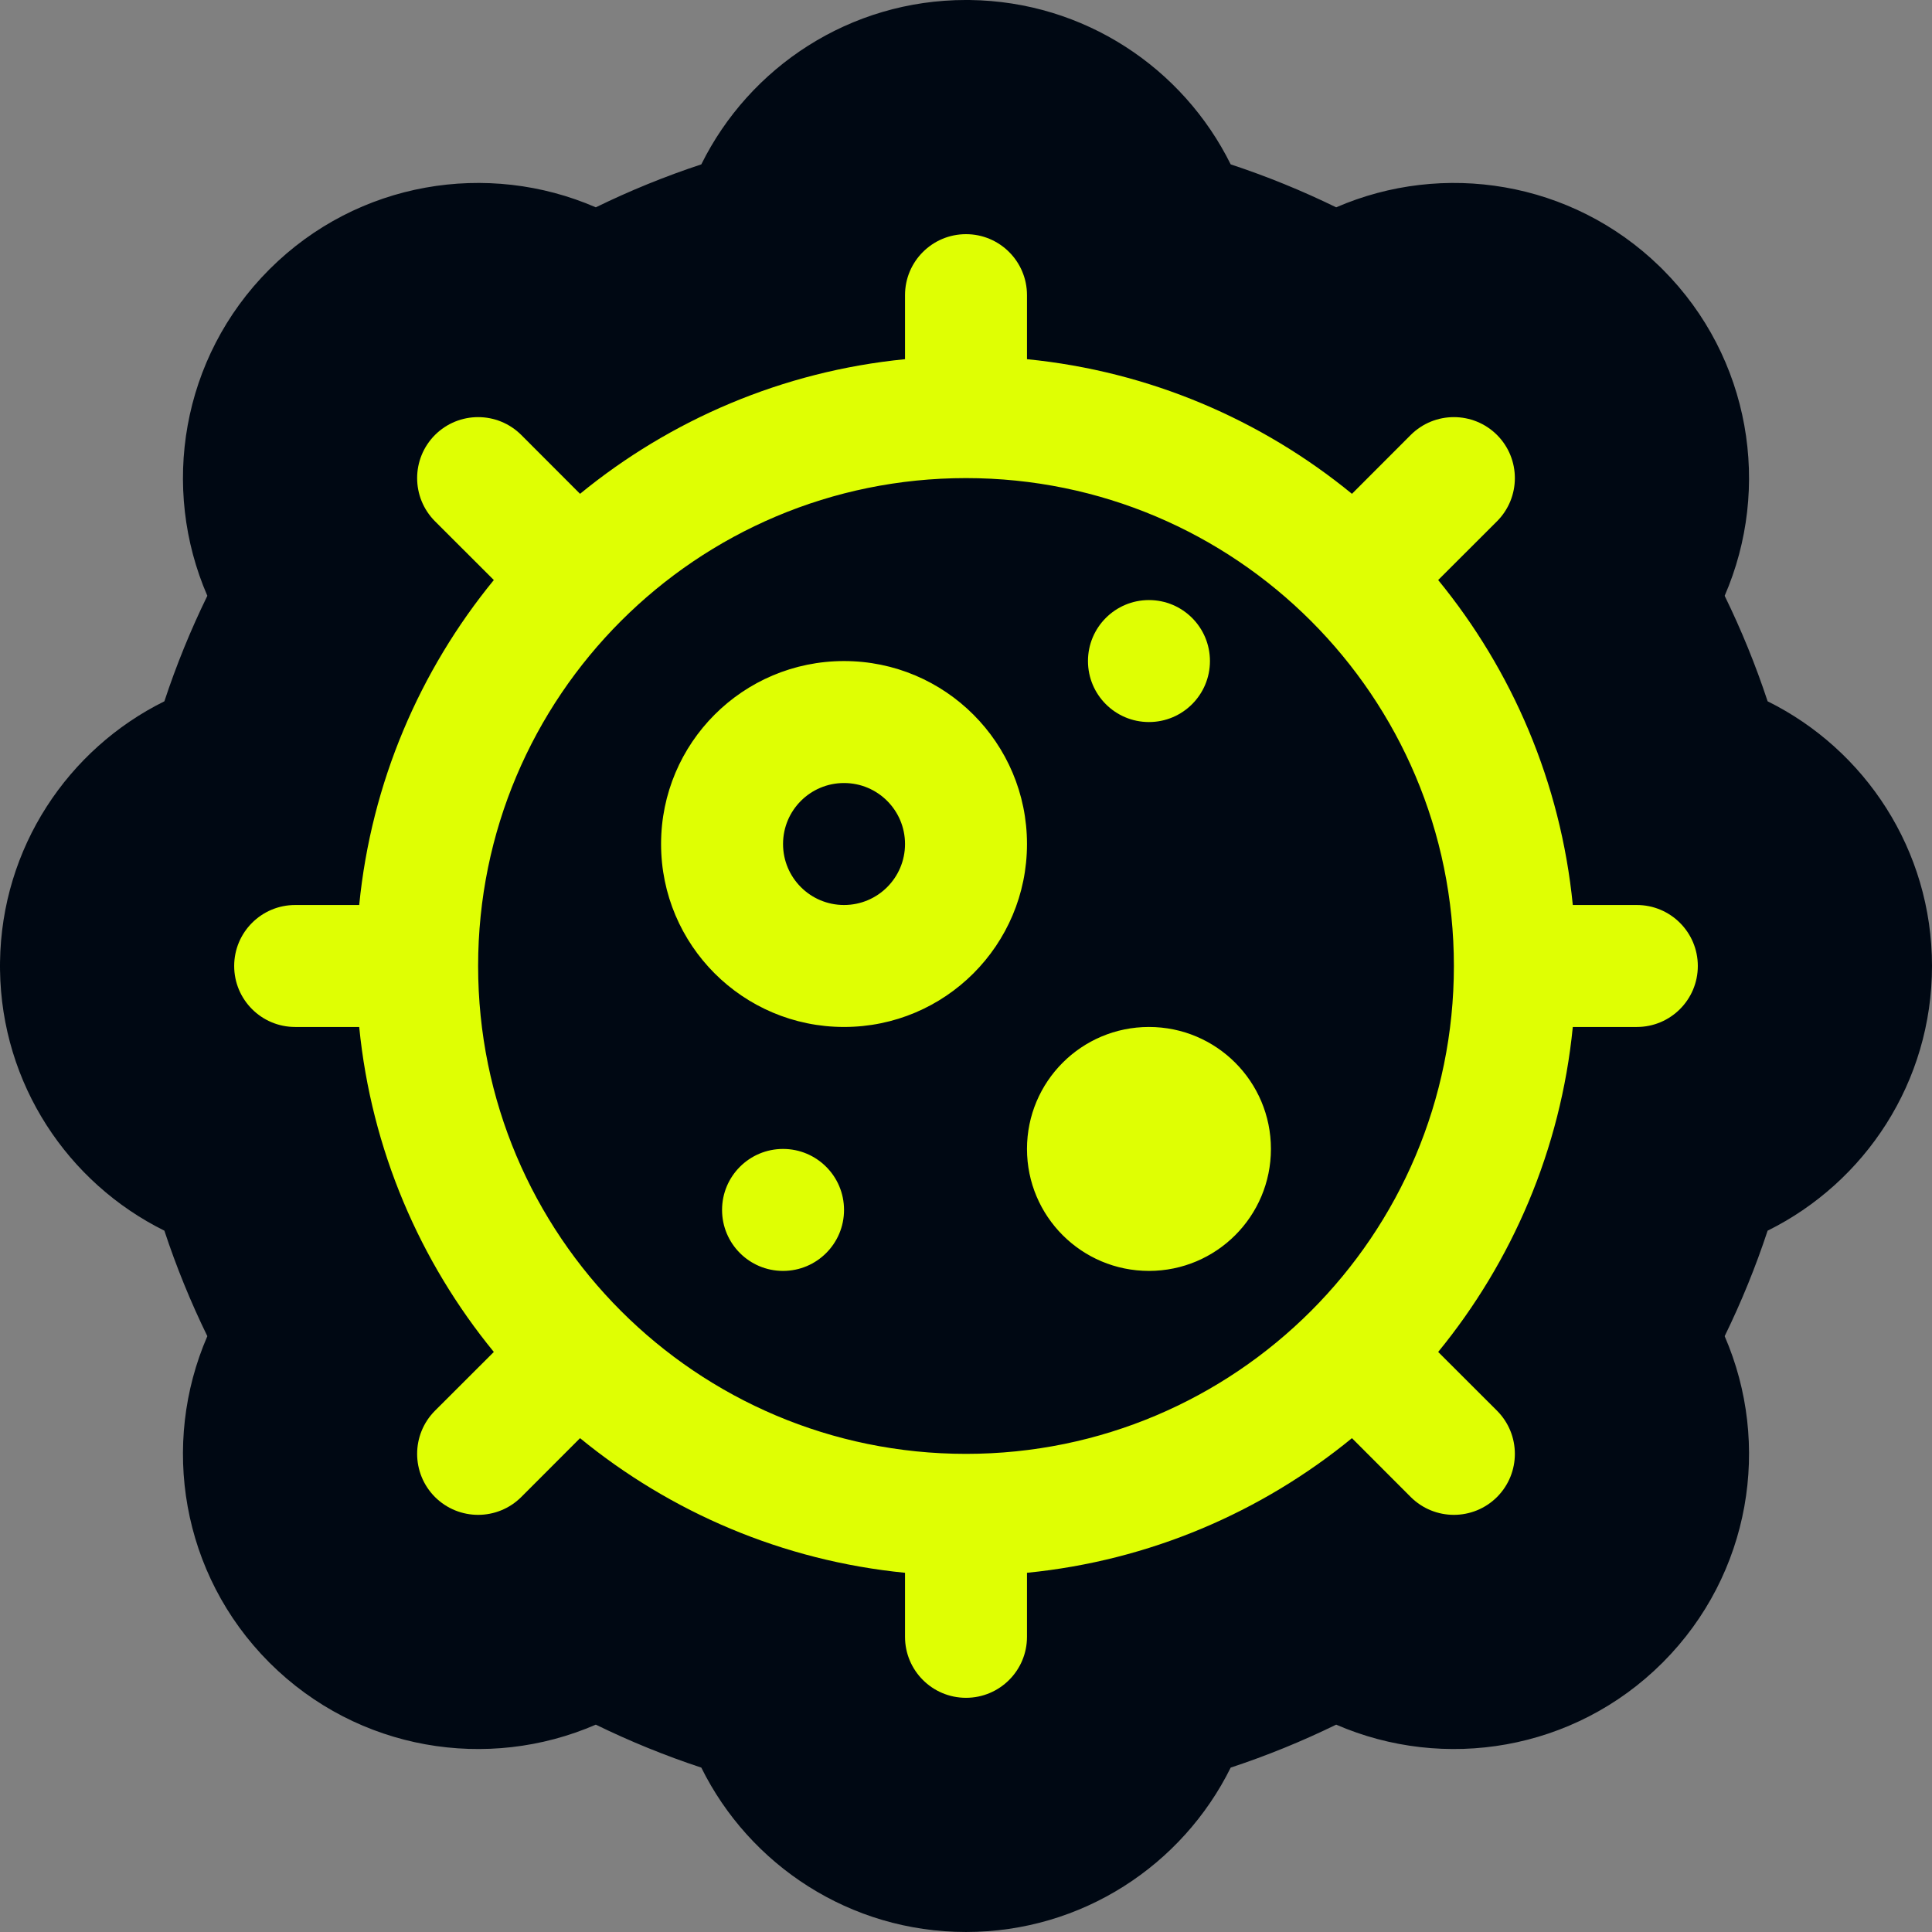 <svg width="1000" height="1000" viewBox="0 0 1000 1000" fill="none" xmlns="http://www.w3.org/2000/svg">
<rect x="0" y="0" width="1000" height="1000" fill="#808080" stroke="none"/>
<g clip-path="url(#clip0_344_600)">
<path d="M501.975 0.007C561.211 0.757 612.315 35.211 637 85.075C655.805 91.282 674.039 98.73 691.605 107.314C746.85 83.329 813.363 93.526 859.026 137.907L860.43 139.289L860.568 139.427L860.704 139.564C906.253 185.259 916.911 252.573 892.68 308.387C901.265 325.953 908.712 344.188 914.919 362.993C965.337 387.951 1000 439.92 1000 499.994C1000 560.068 965.337 612.036 914.919 636.994C908.712 655.799 901.265 674.033 892.68 691.6C916.912 747.413 906.254 814.729 860.704 860.425L860.568 860.562L860.43 860.698C814.735 906.248 747.419 916.907 691.605 892.675C674.039 901.26 655.805 908.706 637 914.913C612.042 965.331 560.073 999.994 500 999.994C439.926 999.994 387.957 965.331 362.999 914.913C344.194 908.706 325.96 901.259 308.393 892.674C252.58 916.906 185.265 906.248 139.57 860.698L139.432 860.562L139.296 860.425C93.746 814.729 83.087 747.413 107.319 691.6C98.734 674.033 91.288 655.799 85.081 636.994C35.217 612.31 0.763 561.205 0.013 501.969L0 499.994L0.013 498.019C0.763 438.783 35.216 387.678 85.081 362.993C91.288 344.188 98.735 325.954 107.32 308.388C83.088 252.574 93.746 185.259 139.296 139.564L139.432 139.427L139.57 139.289C185.265 93.74 252.579 83.083 308.393 107.314C325.959 98.729 344.194 91.282 362.999 85.075C387.957 34.657 439.926 -0.006 500 -0.006L501.975 0.007Z" fill="#000813"/>
<path fill-rule="evenodd" clip-rule="evenodd" d="M500.001 878.783C482.56 878.783 468.435 864.657 468.435 847.217V814.073C404.947 807.799 346.989 782.664 300.231 744.391L269.809 774.852C257.459 787.163 237.494 787.163 225.143 774.852C212.832 762.502 212.832 742.537 225.143 730.186L255.604 699.765C217.33 653.008 192.196 595.046 185.923 531.561H152.779C135.338 531.561 121.213 517.435 121.213 499.995C121.213 482.554 135.338 468.429 152.779 468.429H185.923C192.196 404.941 217.331 346.983 255.604 300.225L225.143 269.804C212.832 257.453 212.832 237.488 225.143 225.137C237.494 212.826 257.459 212.826 269.809 225.137L300.231 255.598C346.988 217.324 404.949 192.191 468.435 185.917V152.773C468.435 135.332 482.56 121.207 500.001 121.207C517.441 121.207 531.567 135.332 531.567 152.773V185.917C595.054 192.19 653.012 217.325 699.77 255.598L730.192 225.137C742.543 212.826 762.508 212.826 774.858 225.137C787.169 237.488 787.169 257.453 774.858 269.804L744.397 300.225C782.671 346.982 807.805 404.943 814.079 468.429H847.223C864.663 468.429 878.789 482.554 878.789 499.995C878.789 517.435 864.663 531.561 847.223 531.561H814.079C807.805 595.048 782.67 653.006 744.397 699.765L774.858 730.186C787.169 742.537 787.169 762.502 774.858 774.852C762.508 787.163 742.543 787.163 730.192 774.852L699.77 744.391C653.013 782.665 595.052 807.799 531.567 814.073V847.217C531.567 864.657 517.441 878.783 500.001 878.783ZM500.001 247.463C639.487 247.463 752.529 360.504 752.529 499.991C752.529 639.477 639.487 752.519 500.001 752.519C360.514 752.519 247.473 639.477 247.473 499.991C247.473 360.504 360.514 247.463 500.001 247.463ZM436.869 405.293C419.428 405.293 405.303 419.418 405.303 436.859C405.303 454.299 419.428 468.425 436.869 468.425C454.309 468.425 468.435 454.299 468.435 436.859C468.435 419.418 454.309 405.293 436.869 405.293ZM436.869 342.161C384.548 342.161 342.171 384.538 342.171 436.859C342.171 489.18 384.548 531.557 436.869 531.557C489.189 531.557 531.567 489.18 531.567 436.859C531.567 384.538 489.189 342.161 436.869 342.161ZM531.567 594.689C531.567 559.809 559.819 531.557 594.699 531.557C629.579 531.557 657.831 559.809 657.831 594.689C657.831 629.569 629.579 657.821 594.699 657.821C559.819 657.821 531.567 629.569 531.567 594.689ZM373.737 626.255C373.737 608.814 387.862 594.689 405.303 594.689C422.743 594.689 436.869 608.814 436.869 626.255C436.869 643.695 422.743 657.821 405.303 657.821C387.862 657.821 373.737 643.695 373.737 626.255ZM594.699 310.595C577.258 310.595 563.133 324.72 563.133 342.161C563.133 359.601 577.258 373.727 594.699 373.727C612.139 373.727 626.265 359.601 626.265 342.161C626.265 324.72 612.139 310.595 594.699 310.595Z" fill="#DFFF03"/>
</g>
<defs>
<clipPath id="clip0_344_600">
<rect width="1000" height="1000" fill="white" transform="translate(0 -0.006)"/>
</clipPath>
</defs>
</svg>

